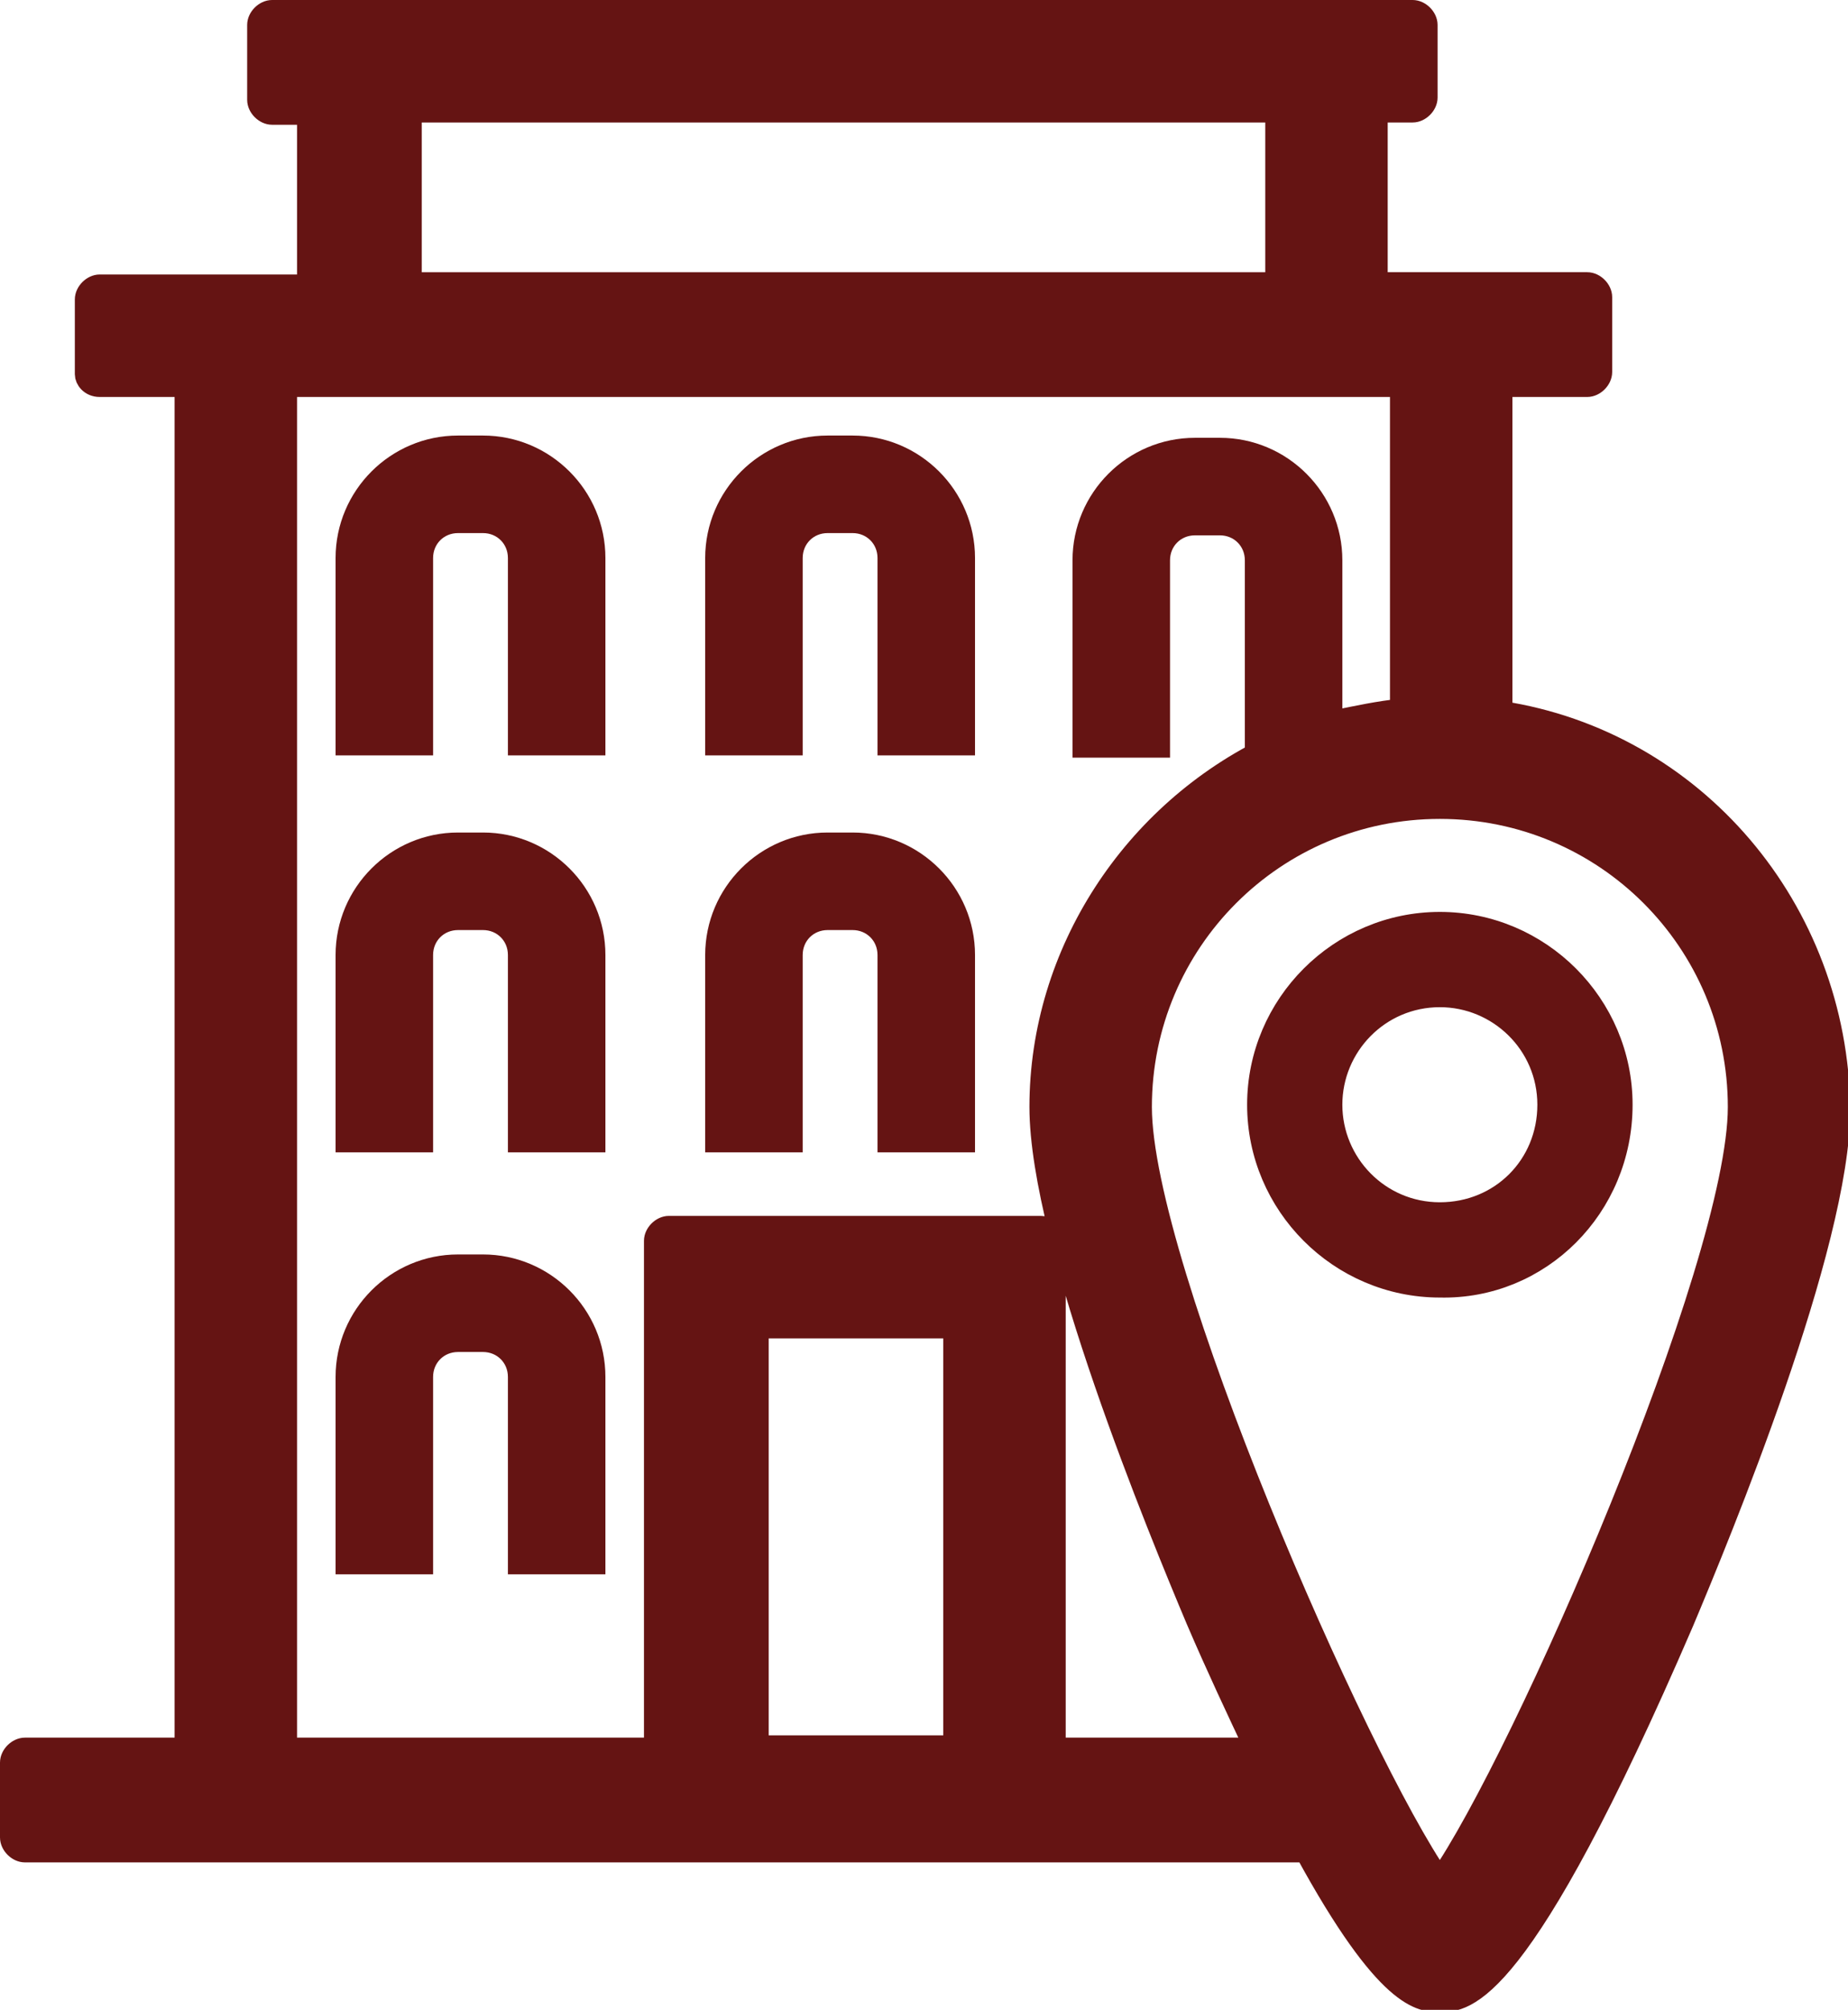 <?xml version="1.0" encoding="utf-8"?>
<!-- Generator: Adobe Illustrator 22.1.0, SVG Export Plug-In . SVG Version: 6.00 Build 0)  -->
<svg version="1.1" id="Capa_1" xmlns="http://www.w3.org/2000/svg" xmlns:xlink="http://www.w3.org/1999/xlink" x="0px" y="0px"
	 viewBox="0 0 81.5 88.6" style="enable-background:new 0 0 81.5 88.6;" xml:space="preserve">
<style type="text/css">
	.st0{fill:#651413;stroke:#651413;stroke-miterlimit:10;}
</style>
<g>
	<path class="st0" d="M21.3,19.7h-1.1c-2.7,0-4.9,2.2-4.9,4.9v8.2h3.3v-8.2c0-0.9,0.7-1.6,1.6-1.6h1.1c0.9,0,1.6,0.7,1.6,1.6v8.2
		h3.3v-8.2C26.2,21.9,24,19.7,21.3,19.7z"/>
	<path class="st0" d="M21.3,55.8h-1.1c-2.7,0-4.9,2.2-4.9,4.9v8.2h3.3v-8.2c0-0.9,0.7-1.6,1.6-1.6h1.1c0.9,0,1.6,0.7,1.6,1.6v8.2
		h3.3v-8.2C26.2,58,24,55.8,21.3,55.8z"/>
	<path class="st0" d="M21.3,37.2h-1.1c-2.7,0-4.9,2.2-4.9,4.9v8.2h3.3v-8.2c0-0.9,0.7-1.6,1.6-1.6h1.1c0.9,0,1.6,0.7,1.6,1.6v8.2
		h3.3v-8.2C26.2,39.4,24,37.2,21.3,37.2z"/>
	<path class="st0" d="M37.6,19.7h-1.1c-2.7,0-4.9,2.2-4.9,4.9v8.2h3.3v-8.2c0-0.9,0.7-1.6,1.6-1.6h1.1c0.9,0,1.6,0.7,1.6,1.6v8.2
		h3.3v-8.2C42.5,21.9,40.3,19.7,37.6,19.7z"/>
	<path class="st0" d="M37.6,37.2h-1.1c-2.7,0-4.9,2.2-4.9,4.9v8.2h3.3v-8.2c0-0.9,0.7-1.6,1.6-1.6h1.1c0.9,0,1.6,0.7,1.6,1.6v8.2
		h3.3v-8.2C42.5,39.4,40.3,37.2,37.6,37.2z"/>
	<path class="st0" d="M66.2,31.4V17H70c0.3,0,0.6-0.3,0.6-0.6v-3.3c0-0.3-0.3-0.6-0.6-0.6h-9.3V4.9h1.6c0.3,0,0.6-0.3,0.6-0.6V1.1
		c0-0.3-0.3-0.6-0.6-0.6H12c-0.3,0-0.6,0.3-0.6,0.6v3.3c0,0.3,0.3,0.6,0.6,0.6h1.6v7.6H4.4c-0.3,0-0.6,0.3-0.6,0.6v3.3
		C3.8,16.7,4,17,4.4,17h3.8v60.1H1.1c-0.3,0-0.6,0.3-0.6,0.6v3.3c0,0.3,0.3,0.6,0.6,0.6h56.5c3.6,6.6,5.1,6.6,5.9,6.6
		c1.1,0,3.5,0,10.7-16.7c1.6-3.8,6.9-16.6,6.9-22.6C81,40.1,74.7,32.7,66.2,31.4z M42.1,58.5v18.5h-8.7V58.5H42.1z M18.1,12.5V4.9
		h38.2v7.6H18.1z M63.5,35.6c7.3,0,13.2,5.9,13.2,13.2c0,7-9.5,28.8-13.2,34.1c-3.7-5.3-13.2-27.1-13.2-34.1
		C50.3,41.5,56.2,35.6,63.5,35.6z M45.9,54.1H29.5c-0.3,0-0.6,0.3-0.6,0.6v22.4H12.6V17h49.2v14.3c-1,0.1-1.9,0.3-2.9,0.5l-0.2,0.1
		v-7.2c0-2.7-2.2-4.9-4.9-4.9h-1.1c-2.7,0-4.9,2.2-4.9,4.9v8.2h3.3v-8.2c0-0.9,0.7-1.6,1.6-1.6h1.1c0.9,0,1.6,0.7,1.6,1.6v8.2h0.7
		c-6.1,2.9-10.2,9.1-10.2,15.9c0,6,5.3,18.8,6.9,22.6c0.9,2.1,1.8,4,2.6,5.7l-8.9,0V54.7C46.5,54.3,46.2,54.1,45.9,54.1z"/>
	<path class="st0" d="M71.5,48.7c0-4.4-3.6-8-8-8c-4.4,0-8,3.6-8,8s3.6,8,8,8C67.9,56.8,71.5,53.2,71.5,48.7z M58.7,48.7
		c0-2.6,2.1-4.8,4.8-4.8c2.6,0,4.8,2.1,4.8,4.8s-2.1,4.8-4.8,4.8C60.8,53.5,58.7,51.3,58.7,48.7z"/>
</g>
</svg>
